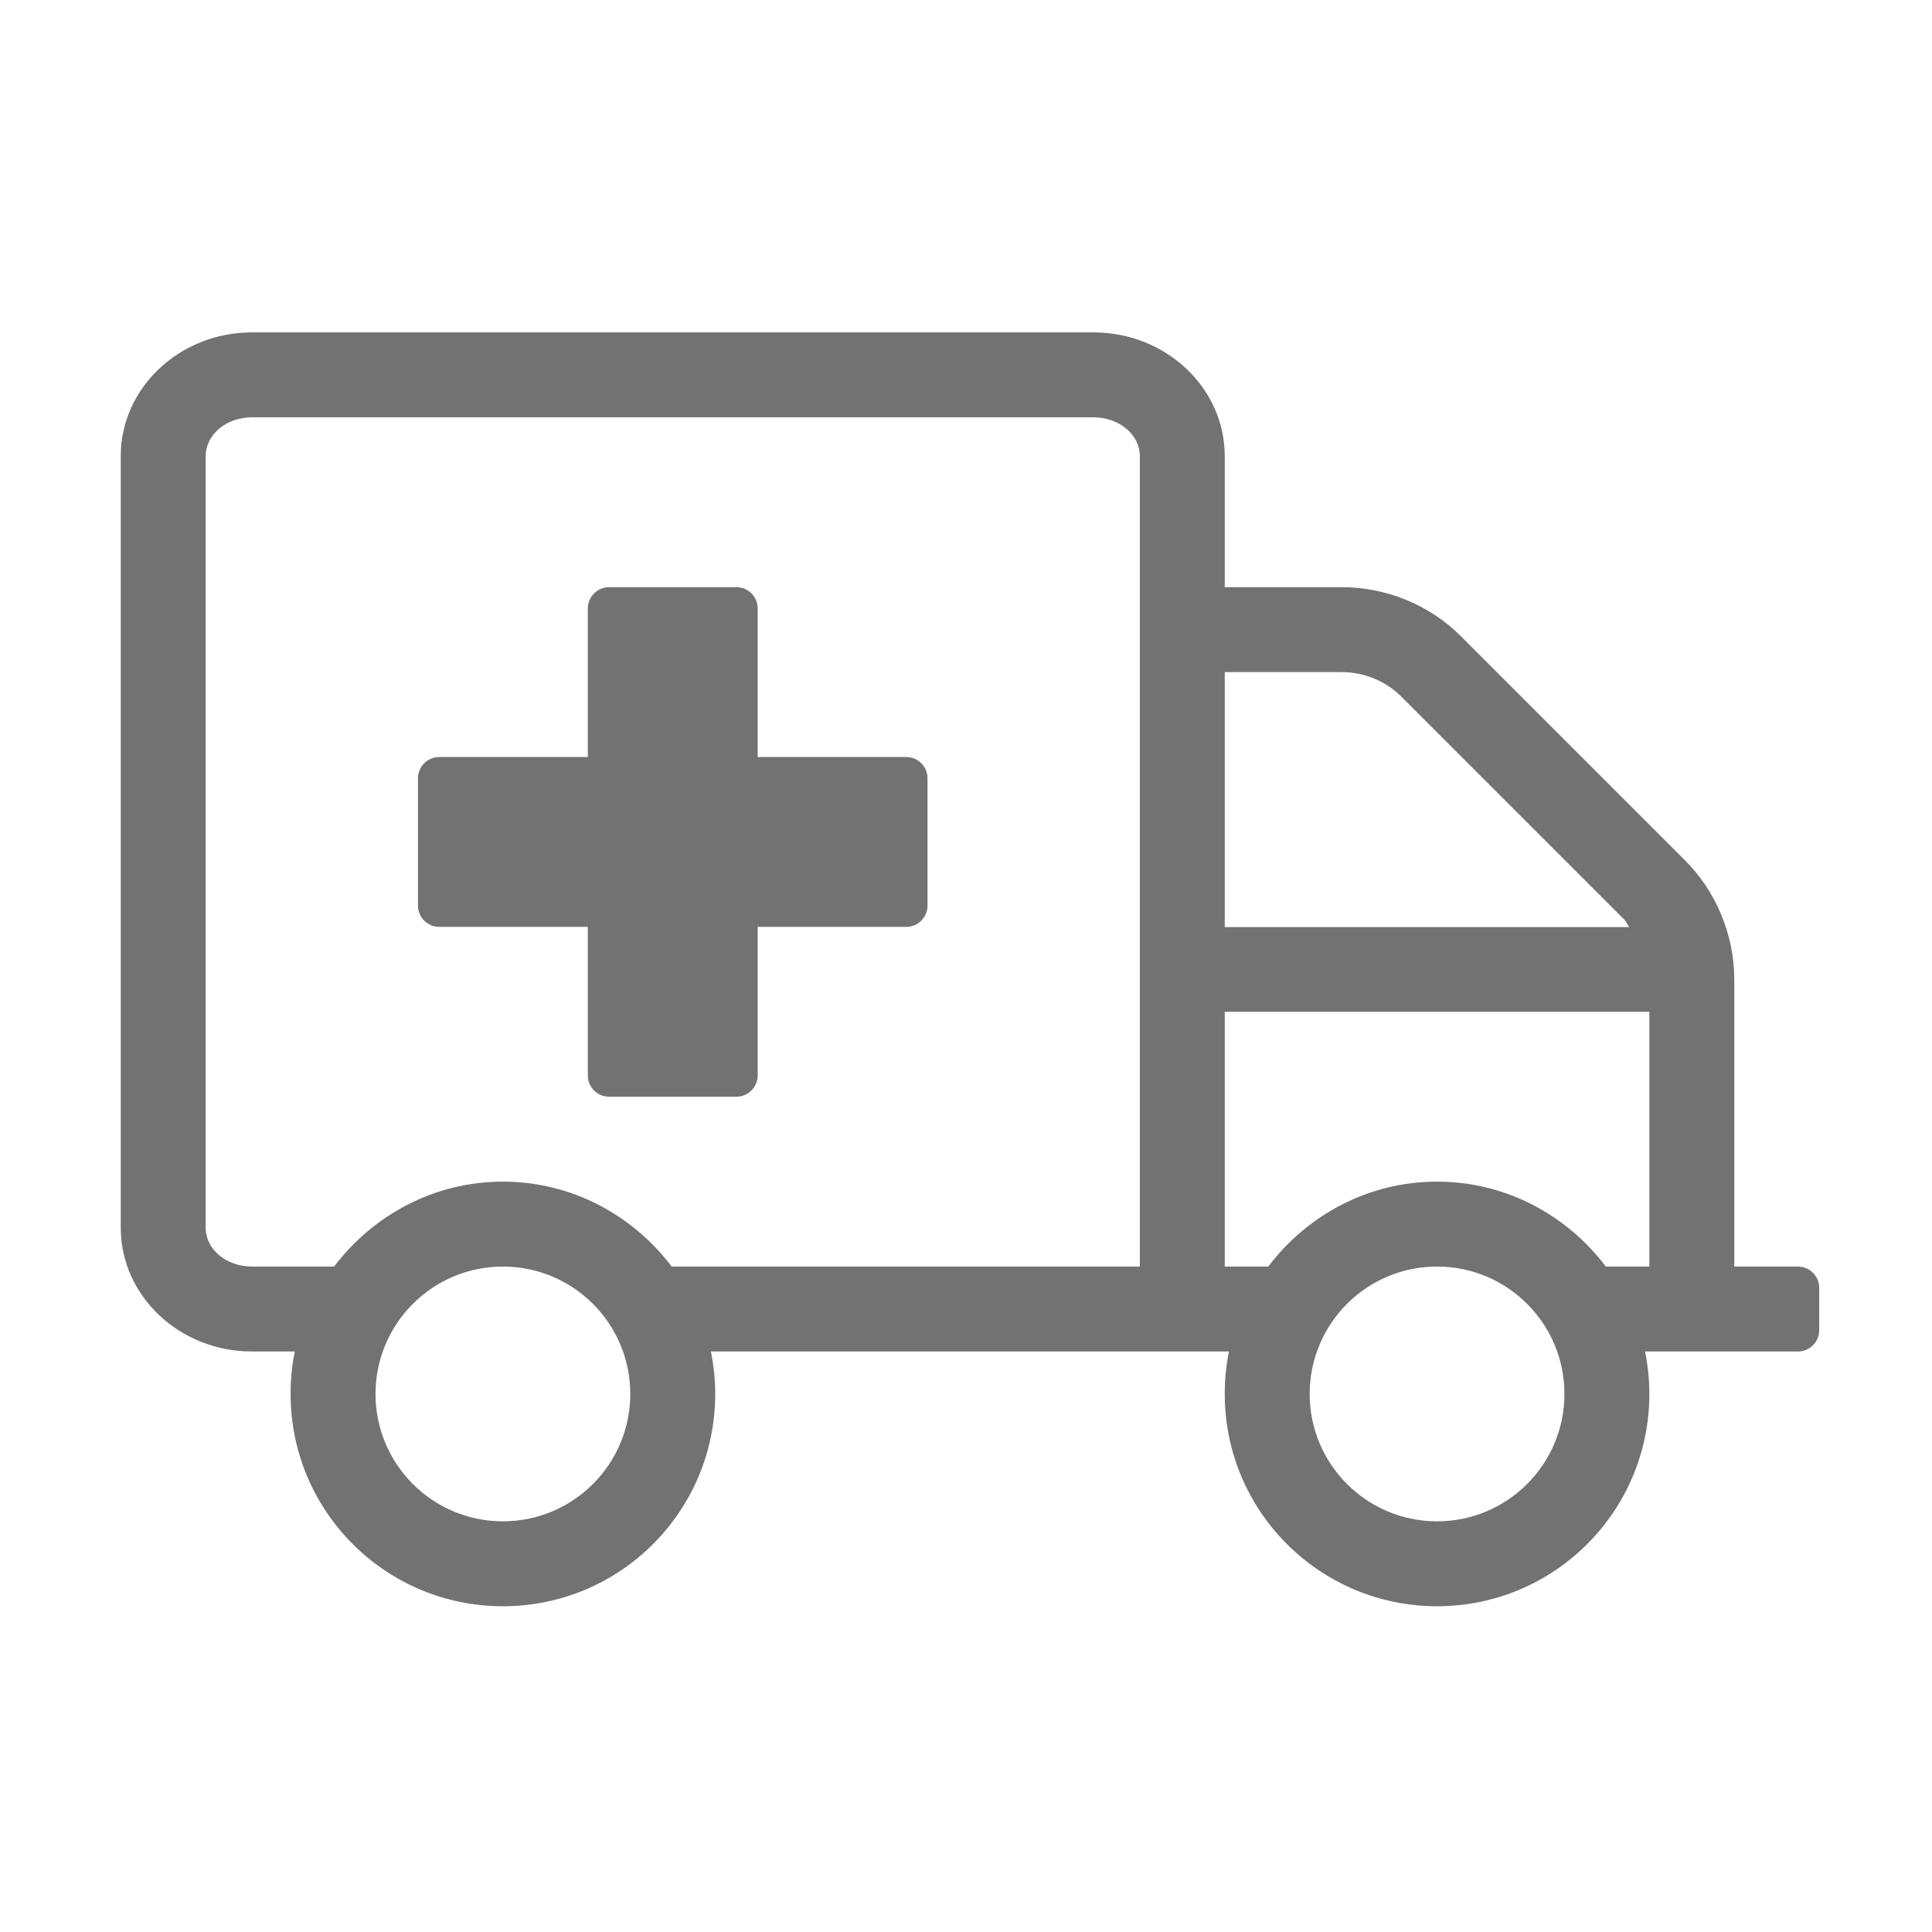 ﻿<?xml version='1.0' encoding='UTF-8'?>
<svg viewBox="-2 -4.099 32 32" xmlns="http://www.w3.org/2000/svg">
  <g transform="matrix(0.999, 0, 0, 0.999, 0, 0)">
    <g transform="matrix(0.044, 0, 0, 0.044, 0, 0)">
      <path d="M296, 192L240, 192L240, 136C240, 131.6 236.4, 128 232, 128L184, 128C179.6, 128 176, 131.6 176, 136L176, 192L120, 192C115.6, 192 112, 195.6 112, 200L112, 248C112, 252.4 115.6, 256 120, 256L176, 256L176, 312C176, 316.4 179.6, 320 184, 320L232, 320C236.4, 320 240, 316.4 240, 312L240, 256L296, 256C300.4, 256 304, 252.4 304, 248L304, 200C304, 195.6 300.4, 192 296, 192zM632, 384L608, 384L608, 275.9C608, 259.1 601.2, 242.6 589.2, 230.7L505.3, 146.8C493.5, 134.8 477, 128 460.1, 128L416, 128L416, 78.6C416, 52.9 393.8, 32 366.6, 32L49.4, 32C22.2, 32 0, 52.9 0, 78.6L0, 369.4C0, 395.1 22.2, 416 49.4, 416L65.6, 416C64.5, 421.2 64, 426.5 64, 432C64, 476.2 99.8, 512 144, 512C188.2, 512 224, 476.2 224, 432C224, 426.5 223.4, 421.2 222.4, 416L417.6, 416C416.5, 421.2 416, 426.5 416, 432C416, 476.2 451.8, 512 496, 512C540.2, 512 576, 476.2 576, 432C576, 426.5 575.4, 421.2 574.4, 416L632, 416C636.4, 416 640, 412.4 640, 408L640, 392C640, 387.6 636.4, 384 632, 384zM144, 480C117.5, 480 96, 458.5 96, 432C96, 405.5 117.5, 384 144, 384C170.5, 384 192, 405.5 192, 432C192, 458.5 170.5, 480 144, 480zM384, 384L207.6, 384C193, 364.7 170, 352 144, 352C118, 352 95, 364.7 80.4, 384L49.4, 384C39.8, 384 32, 377.5 32, 369.4L32, 78.6C32, 70.5 39.8, 64 49.4, 64L366.6, 64C376.2, 64 384, 70.5 384, 78.6L384, 384zM416, 160L460.1, 160C468.5, 160 476.8, 163.4 482.7, 169.4L566.6, 253.3C567.4, 254.1 567.7, 255.2 568.4, 256.1L416, 256.1L416, 160zM496, 480C469.5, 480 448, 458.5 448, 432C448, 405.5 469.5, 384 496, 384C522.5, 384 544, 405.5 544, 432C544, 458.5 522.5, 480 496, 480zM576, 384L559.6, 384C545, 364.7 522, 352 496, 352C470, 352 447, 364.7 432.4, 384L416, 384L416, 288L576, 288L576, 384z" fill="#727272" fill-opacity="1" class="Black" />
    </g>
  </g>
</svg>